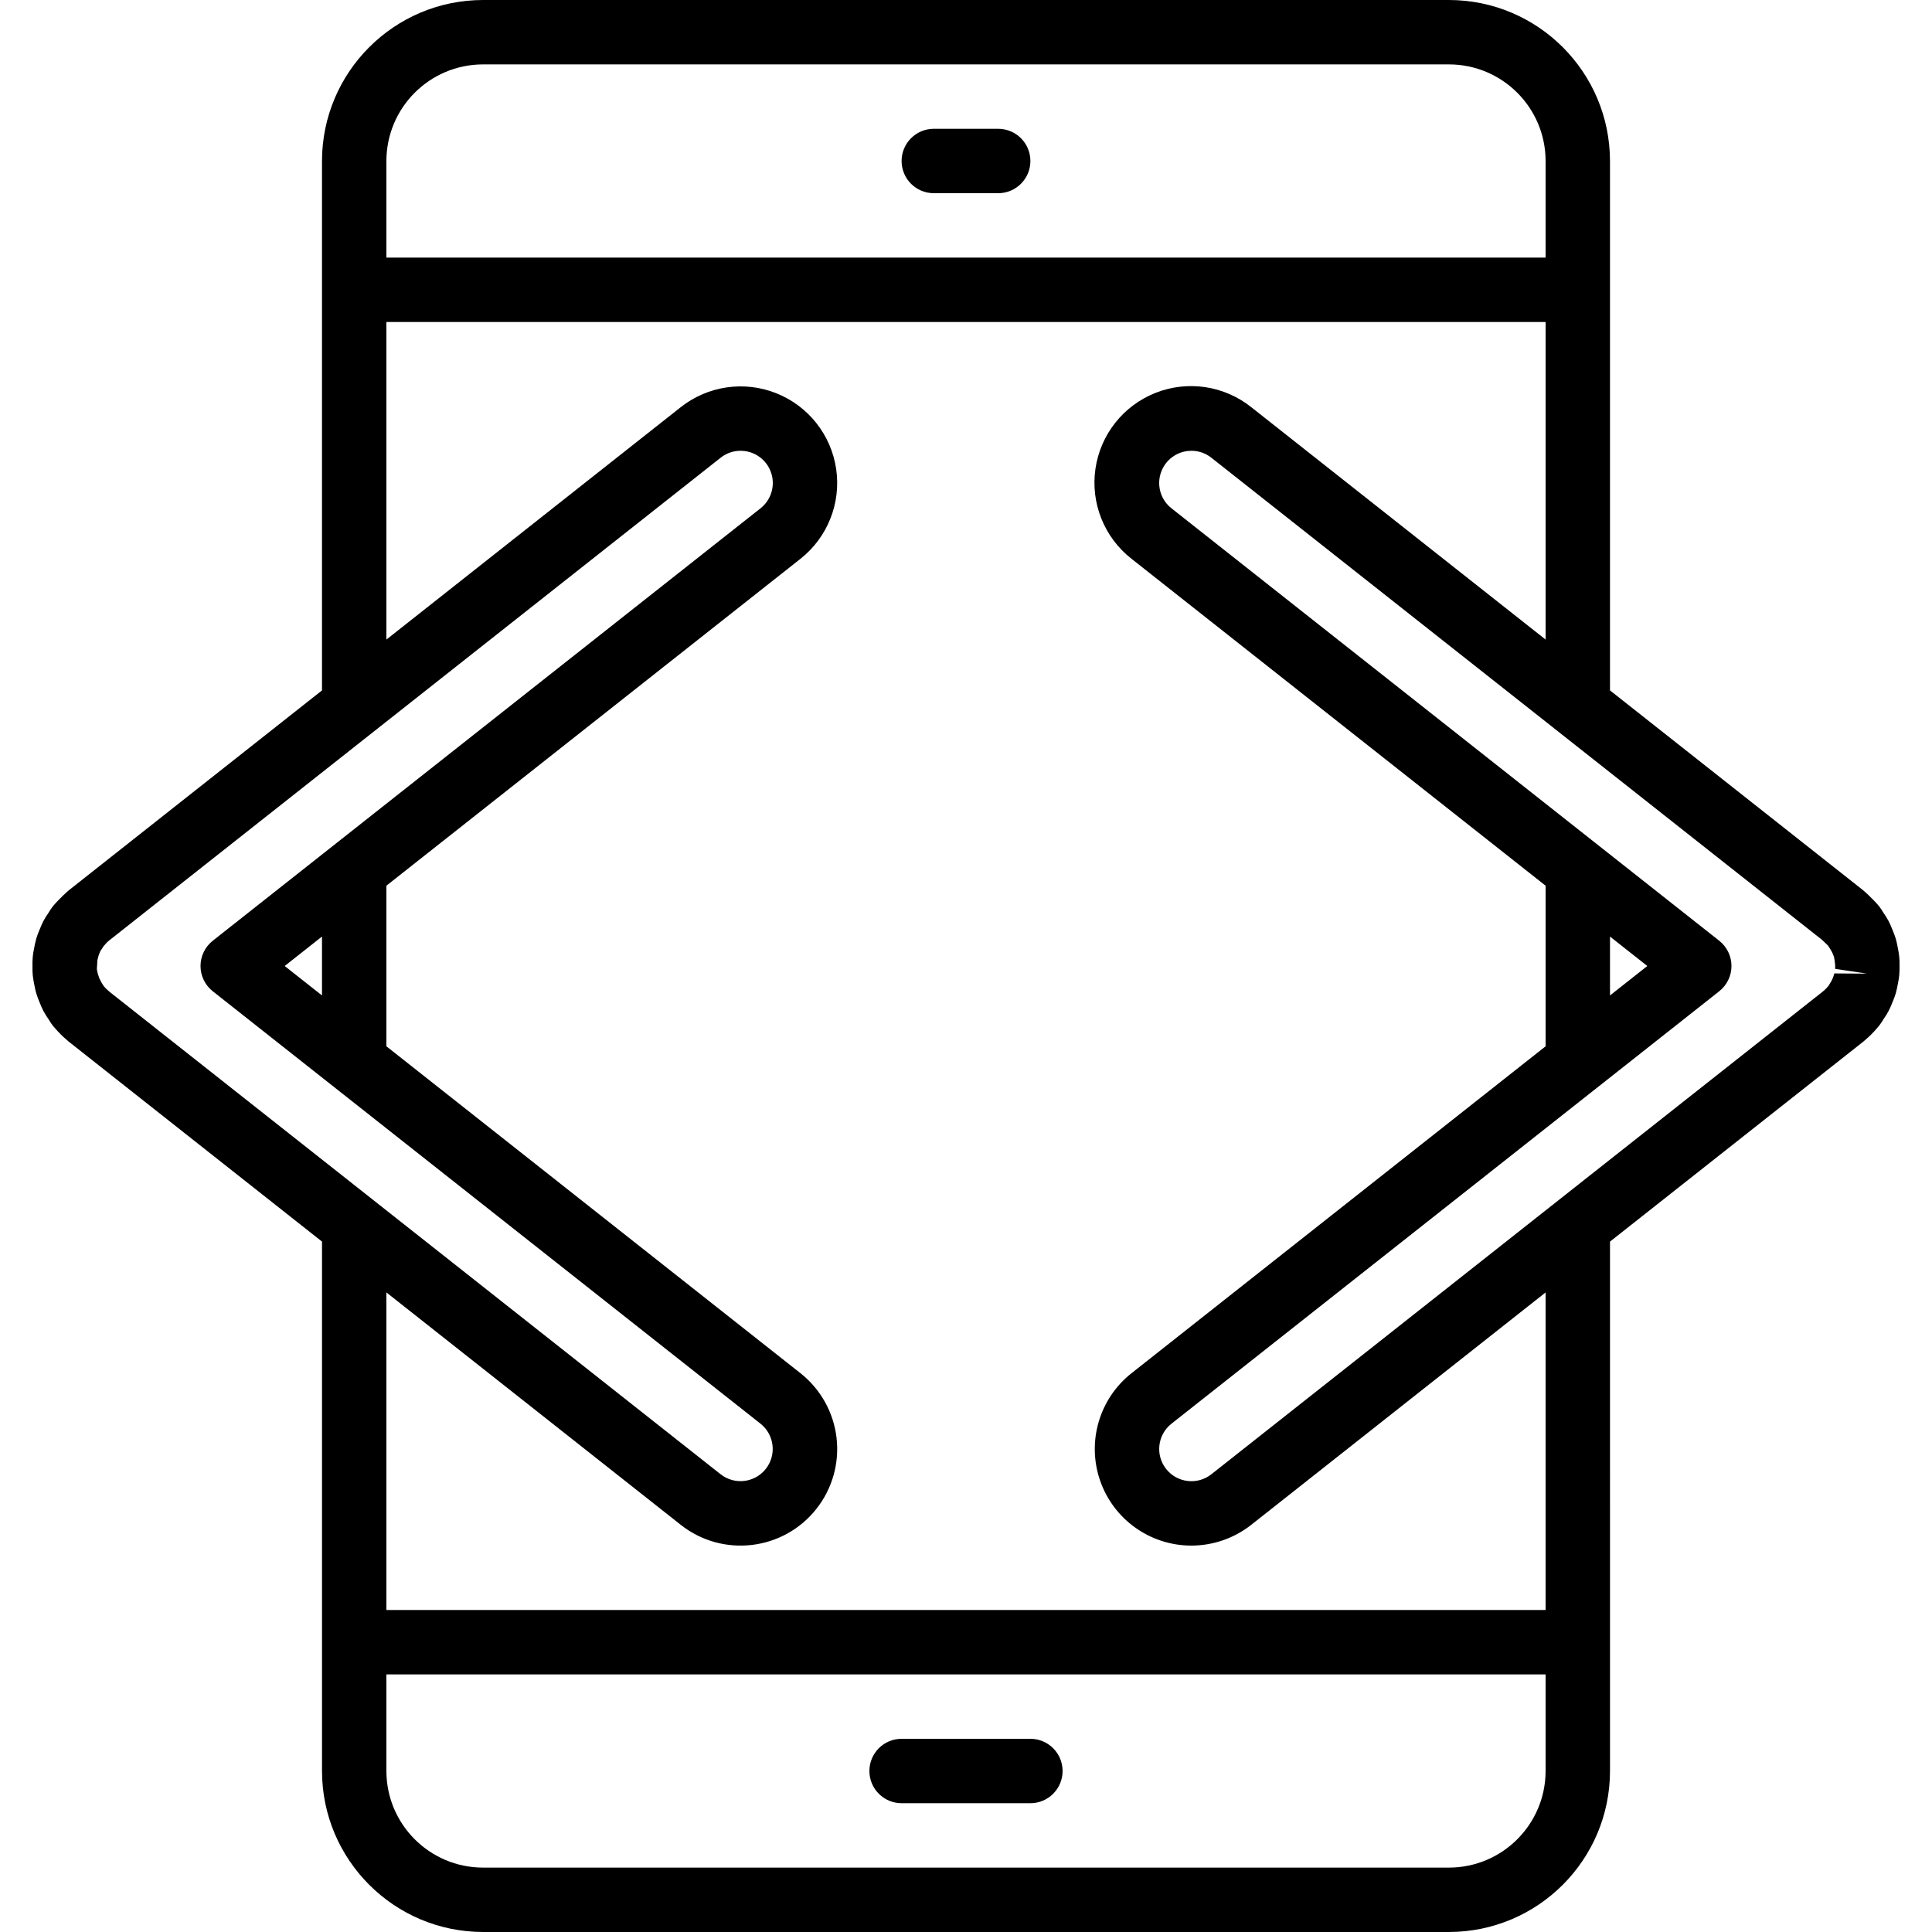 <?xml version="1.0" encoding="iso-8859-1"?>
<!-- Generator: Adobe Illustrator 19.0.0, SVG Export Plug-In . SVG Version: 6.00 Build 0)  -->
<svg version="1.1" id="Capa_1" xmlns="http://www.w3.org/2000/svg" xmlns:xlink="http://www.w3.org/1999/xlink" x="0px" y="0px"
	 viewBox="0 0 512 512" style="enable-background:new 0 0 512 512;" xml:space="preserve">
<g>
	<g>
		<g>
			<path d="M238.932,477.867h34.133c4.713,0,8.533-3.82,8.533-8.533s-3.821-8.533-8.533-8.533h-34.133
				c-4.713,0-8.533,3.82-8.533,8.533S234.219,477.867,238.932,477.867z"/>
			<path d="M264.532,34.133h-17.067c-4.713,0-8.533,3.82-8.533,8.533s3.82,8.533,8.533,8.533h17.067c4.713,0,8.533-3.82,8.533-8.533
				S269.245,34.133,264.532,34.133z"/>
			<path d="M503.32,253.55c-0.098-0.87-0.24-1.735-0.425-2.592c-0.135-0.767-0.308-1.526-0.521-2.275
				c-0.208-0.696-0.475-1.367-1.004-2.654c-0.249-0.645-0.531-1.276-0.846-1.892c-0.453-0.838-0.957-1.648-1.508-2.425
				c-0.278-0.489-0.589-0.96-0.929-1.408c-0.179-0.237-0.408-0.508-0.638-0.754c-0.417-0.479-0.921-0.992-1.75-1.813
				c-0.362-0.371-0.729-0.733-1.221-1.162c-0.236-0.237-0.487-0.46-0.75-0.667l-67.063-52.946V42.667
				C426.638,19.114,407.552,0.028,383.999,0h-256C104.446,0.028,85.36,19.114,85.332,42.667v140.298l-67.104,52.977
				c-0.167,0.133-0.354,0.292-0.529,0.458c-0.513,0.446-1.05,0.979-1.912,1.854c-0.412,0.404-0.817,0.817-1.192,1.246
				c-0.208,0.221-0.417,0.458-0.579,0.667c-0.423,0.555-0.811,1.135-1.163,1.737c-0.505,0.716-0.965,1.462-1.379,2.233
				c-0.321,0.617-0.588,1.25-1.096,2.5c-0.288,0.674-0.54,1.362-0.754,2.063c-0.253,0.914-0.459,1.84-0.617,2.775
				c-0.145,0.674-0.253,1.356-0.325,2.042c-0.076,0.877-0.101,1.758-0.075,2.637c-0.021,0.766,0.003,1.532,0.071,2.295
				c0.103,0.904,0.252,1.803,0.446,2.692c0.138,0.725,0.288,1.442,0.488,2.121c0.291,0.921,0.631,1.827,1.017,2.712
				c0.258,0.638,0.525,1.271,0.846,1.888c0.461,0.85,0.972,1.672,1.529,2.462c0.306,0.53,0.648,1.038,1.025,1.521
				c0.15,0.192,0.333,0.4,0.521,0.604c0.933,1.101,1.954,2.124,3.054,3.058c0.221,0.208,0.467,0.425,0.675,0.588l67.054,52.939
				v140.298c0.028,23.553,19.114,42.639,42.667,42.667h256c23.553-0.028,42.639-19.114,42.667-42.667V329.037l67.15-53.012
				c0.154-0.121,0.325-0.275,0.492-0.429c1.133-0.957,2.182-2.008,3.138-3.142c0.167-0.175,0.329-0.358,0.462-0.529
				c0.457-0.581,0.872-1.194,1.242-1.833c0.497-0.706,0.952-1.44,1.363-2.2c0.329-0.633,0.6-1.271,1.112-2.537
				c0.286-0.672,0.537-1.357,0.754-2.054c0.252-0.914,0.457-1.84,0.613-2.775c0.145-0.674,0.253-1.356,0.325-2.042
				c0.075-0.915,0.101-1.833,0.079-2.75C503.408,255.005,503.383,254.276,503.32,253.55z M102.399,42.667
				c0.015-14.132,11.468-25.585,25.6-25.6h256c14.132,0.015,25.585,11.468,25.6,25.6v25.6h-307.2V42.667z M29.145,262.933
				c-0.129-0.117-0.258-0.225-0.371-0.321c-0.462-0.379-0.885-0.804-1.262-1.267c-0.204-0.321-0.5-0.779-0.575-0.892l-0.621-1.208
				l-0.417-1.258l-0.229-1.125l0.15-2.442l0.317-1.229l0.45-1.121l0.533-0.796c0.067-0.1,0.183-0.292,0.287-0.462
				c0.125-0.137,0.242-0.267,0.325-0.371l0.704-0.796c0.236-0.175,0.462-0.361,0.679-0.558l161.871-127.792
				c1.766-1.409,4.024-2.049,6.267-1.775c3.43,0.401,6.281,2.83,7.223,6.153s-0.212,6.886-2.922,9.027L56.386,249.304
				c-2.05,1.617-3.246,4.085-3.246,6.696s1.196,5.078,3.246,6.696L201.553,377.3c3.682,2.925,4.305,8.279,1.391,11.971
				c-2.914,3.692-8.265,4.331-11.966,1.429L29.145,262.933z M85.332,248.194v15.611L75.445,256L85.332,248.194z M409.599,469.333
				c-0.015,14.132-11.468,25.585-25.6,25.6h-256c-14.132-0.015-25.585-11.468-25.6-25.6v-25.6h307.2V469.333z M409.599,426.667
				h-307.2v-84.158l78.008,61.587c11.096,8.758,27.191,6.863,35.95-4.233c4.208-5.328,6.127-12.11,5.333-18.853
				c-0.793-6.743-4.233-12.895-9.563-17.101L102.399,277.28V234.72l109.729-86.629c7.178-5.667,10.788-14.733,9.469-23.783
				s-7.366-16.709-15.862-20.092s-18.153-1.976-25.331,3.691l-78.004,61.582V85.333h307.2v84.156l-77.996-61.577
				c-7.173-5.724-16.861-7.171-25.393-3.793c-8.532,3.379-14.604,11.066-15.913,20.149s2.343,18.172,9.573,23.823l109.729,86.629
				v42.559L299.87,363.908c-8.56,6.756-11.9,18.194-8.321,28.495s13.291,17.204,24.196,17.197c5.751-0.011,11.332-1.95,15.85-5.508
				l78.004-61.581V426.667z M486.107,257.967l-0.237,0.821c-0.021,0.046-0.346,0.85-0.367,0.896l-0.438,0.767l-0.446,0.742
				l-0.129,0.154c-0.304,0.375-0.636,0.728-0.992,1.054c-0.212,0.158-0.442,0.35-0.662,0.55L321.024,390.696
				c-3.699,2.921-9.066,2.291-11.987-1.408c-2.921-3.699-2.291-9.066,1.408-11.987l145.167-114.604
				c2.05-1.617,3.246-4.085,3.246-6.696s-1.196-5.078-3.246-6.696L310.445,134.7c-2.711-2.14-3.865-5.703-2.924-9.027
				c0.941-3.323,3.793-5.752,7.224-6.152c0.335-0.038,0.671-0.057,1.008-0.058c1.913,0,3.769,0.647,5.267,1.838l161.763,127.708
				c0.258,0.25,0.542,0.517,0.704,0.654l0.946,0.917l0.046,0.058c0.2,0.317,0.504,0.792,0.583,0.908l0.446,0.779l0.5,1.196
				l0.162,0.858l0.158,1.258l0.009,1.121l8.442,1.267L486.107,257.967z M426.666,263.806v-15.611l9.888,7.806L426.666,263.806z"/>
		</g>
	</g>
</g>
<g>
</g>
<g>
</g>
<g>
</g>
<g>
</g>
<g>
</g>
<g>
</g>
<g>
</g>
<g>
</g>
<g>
</g>
<g>
</g>
<g>
</g>
<g>
</g>
<g>
</g>
<g>
</g>
<g>
</g>
</svg>
